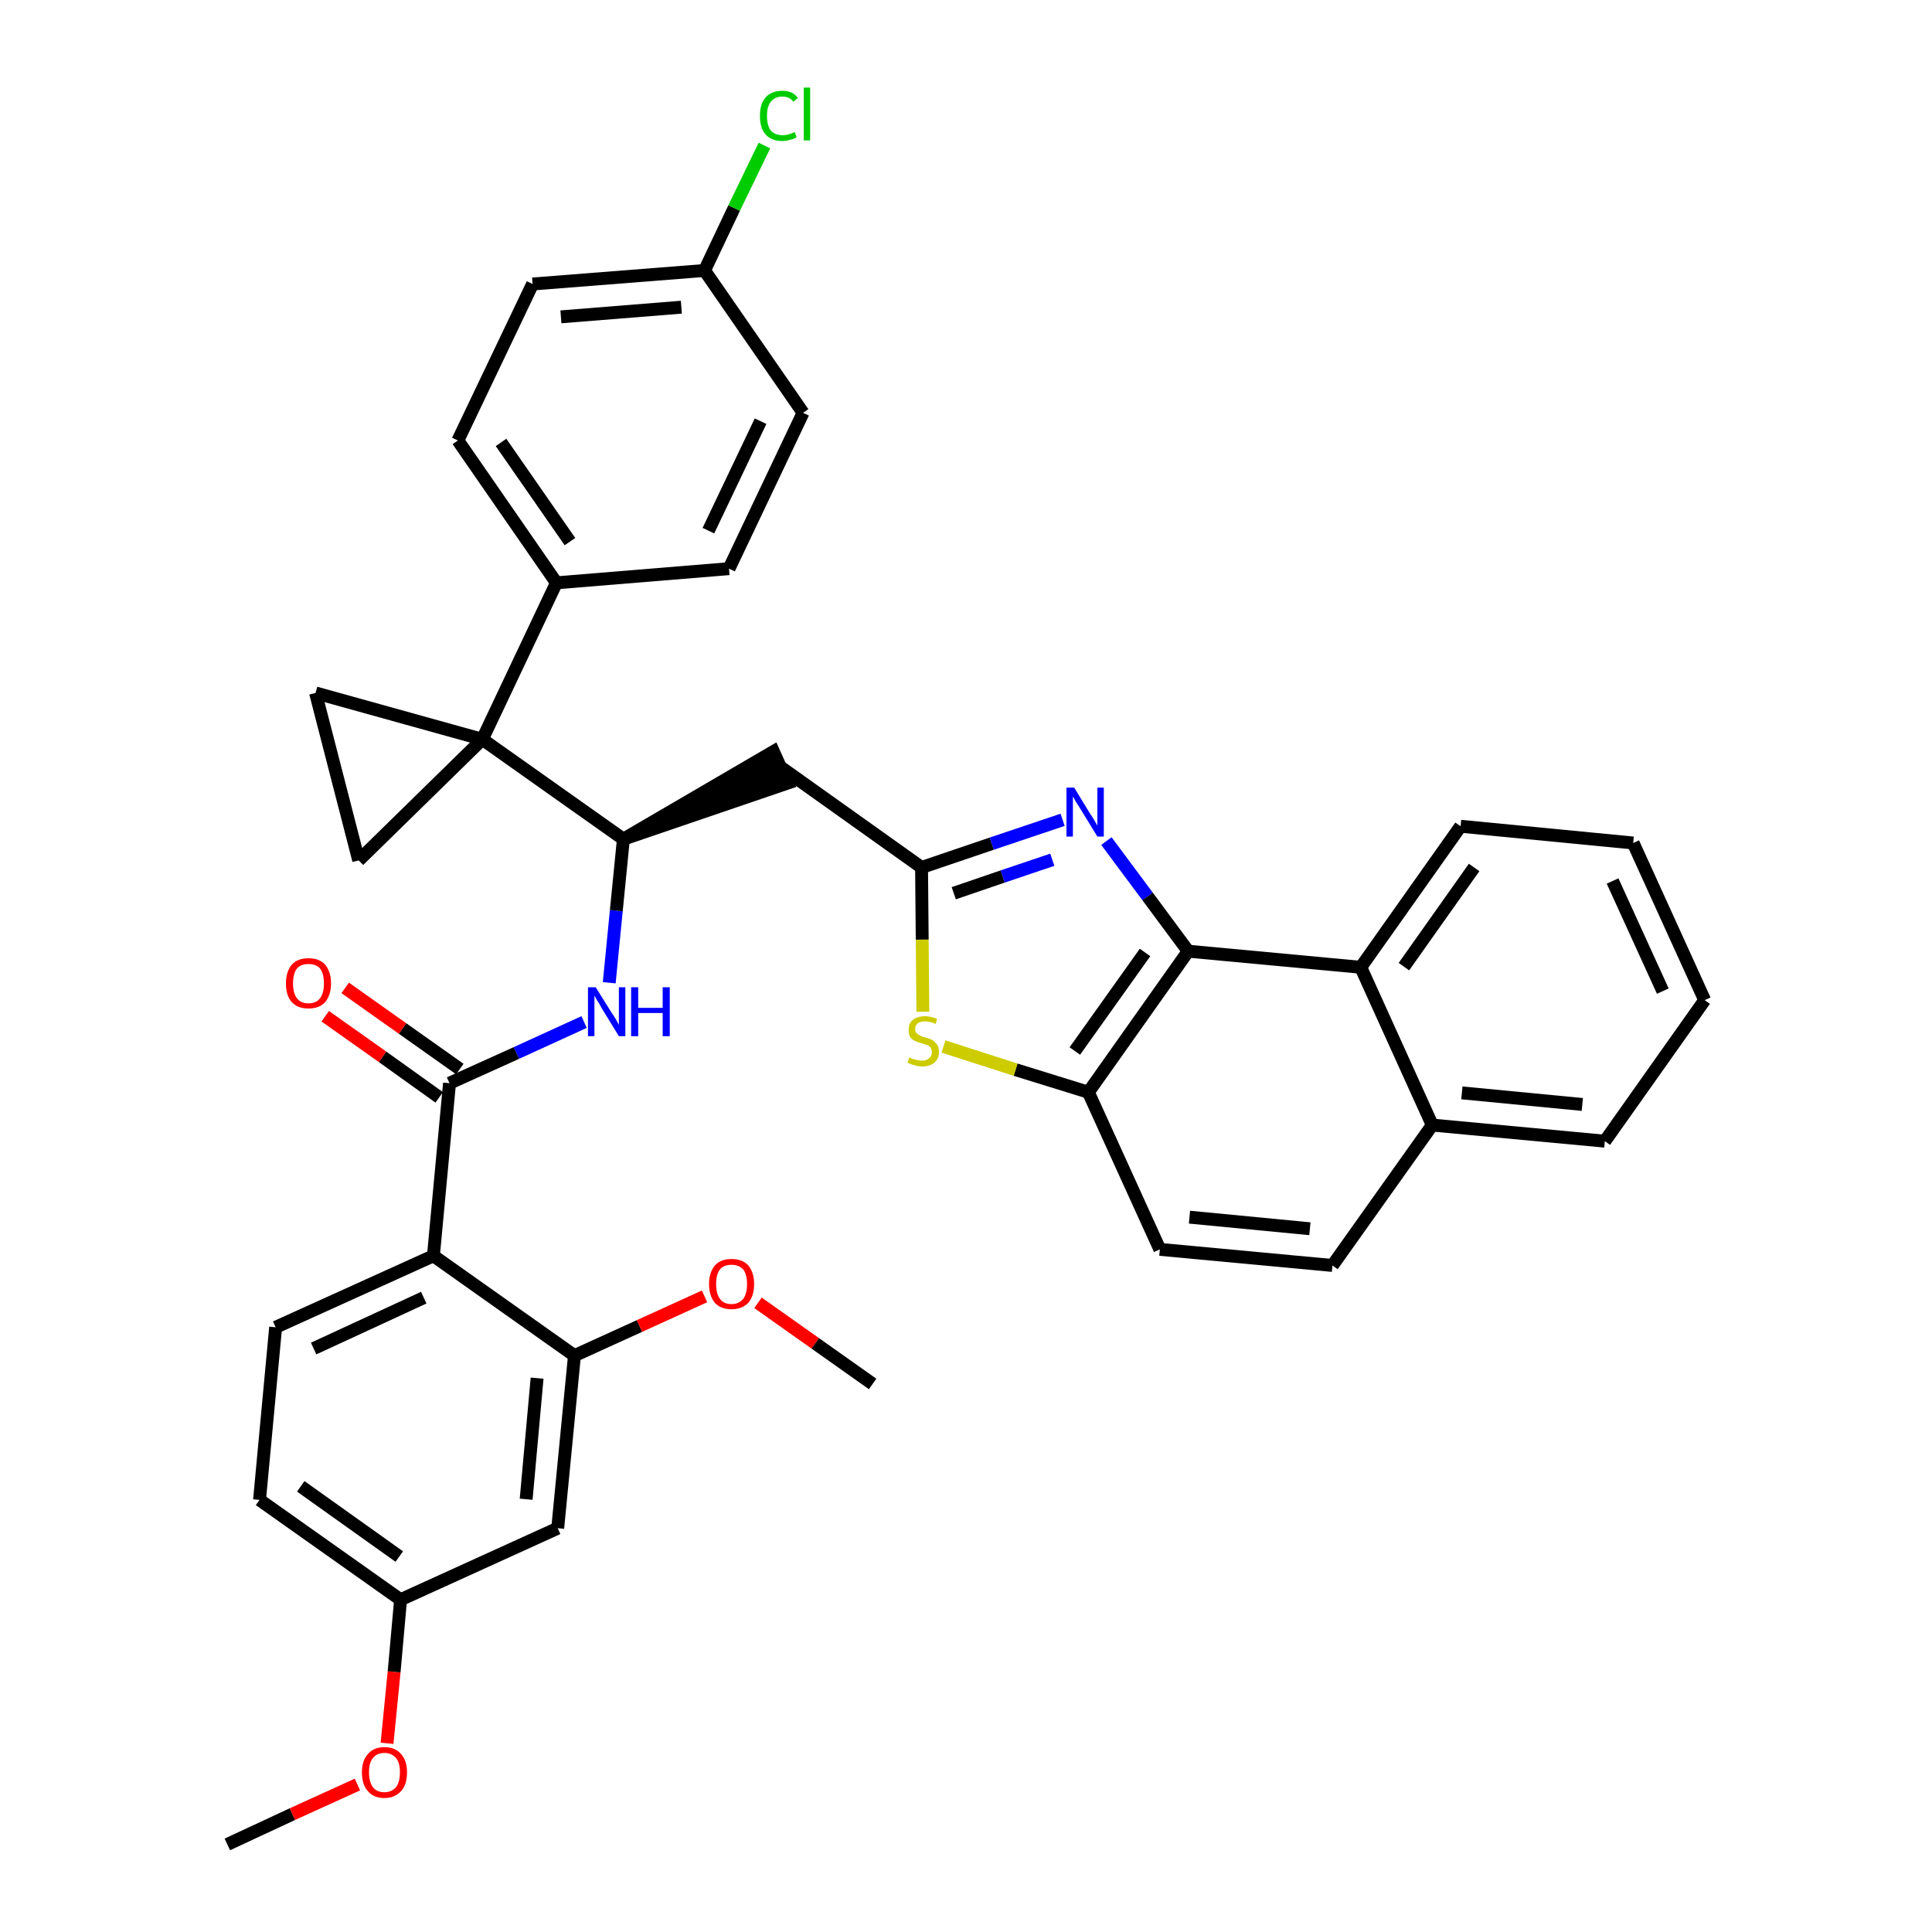<?xml version='1.0' encoding='iso-8859-1'?>
<svg version='1.1' baseProfile='full'
              xmlns='http://www.w3.org/2000/svg'
                      xmlns:rdkit='http://www.rdkit.org/xml'
                      xmlns:xlink='http://www.w3.org/1999/xlink'
                  xml:space='preserve'
width='300px' height='300px' viewBox='0 0 300 300'>
<!-- END OF HEADER -->
<path class='bond-0 atom-0 atom-1' d='M 35.3,286.4 L 45.4,281.7' style='fill:none;fill-rule:evenodd;stroke:#000000;stroke-width:2.0px;stroke-linecap:butt;stroke-linejoin:miter;stroke-opacity:1' />
<path class='bond-0 atom-0 atom-1' d='M 45.4,281.7 L 55.5,277.1' style='fill:none;fill-rule:evenodd;stroke:#FF0000;stroke-width:2.0px;stroke-linecap:butt;stroke-linejoin:miter;stroke-opacity:1' />
<path class='bond-1 atom-1 atom-2' d='M 60.1,270.7 L 61.2,259.6' style='fill:none;fill-rule:evenodd;stroke:#FF0000;stroke-width:2.0px;stroke-linecap:butt;stroke-linejoin:miter;stroke-opacity:1' />
<path class='bond-1 atom-1 atom-2' d='M 61.2,259.6 L 62.2,248.4' style='fill:none;fill-rule:evenodd;stroke:#000000;stroke-width:2.0px;stroke-linecap:butt;stroke-linejoin:miter;stroke-opacity:1' />
<path class='bond-2 atom-2 atom-3' d='M 62.2,248.4 L 40.3,232.9' style='fill:none;fill-rule:evenodd;stroke:#000000;stroke-width:2.0px;stroke-linecap:butt;stroke-linejoin:miter;stroke-opacity:1' />
<path class='bond-2 atom-2 atom-3' d='M 62.0,241.7 L 46.7,230.8' style='fill:none;fill-rule:evenodd;stroke:#000000;stroke-width:2.0px;stroke-linecap:butt;stroke-linejoin:miter;stroke-opacity:1' />
<path class='bond-37 atom-37 atom-2' d='M 86.6,237.3 L 62.2,248.4' style='fill:none;fill-rule:evenodd;stroke:#000000;stroke-width:2.0px;stroke-linecap:butt;stroke-linejoin:miter;stroke-opacity:1' />
<path class='bond-3 atom-3 atom-4' d='M 40.3,232.9 L 42.8,206.1' style='fill:none;fill-rule:evenodd;stroke:#000000;stroke-width:2.0px;stroke-linecap:butt;stroke-linejoin:miter;stroke-opacity:1' />
<path class='bond-4 atom-4 atom-5' d='M 42.8,206.1 L 67.3,195.0' style='fill:none;fill-rule:evenodd;stroke:#000000;stroke-width:2.0px;stroke-linecap:butt;stroke-linejoin:miter;stroke-opacity:1' />
<path class='bond-4 atom-4 atom-5' d='M 48.7,209.4 L 65.8,201.5' style='fill:none;fill-rule:evenodd;stroke:#000000;stroke-width:2.0px;stroke-linecap:butt;stroke-linejoin:miter;stroke-opacity:1' />
<path class='bond-5 atom-5 atom-6' d='M 67.3,195.0 L 69.8,168.2' style='fill:none;fill-rule:evenodd;stroke:#000000;stroke-width:2.0px;stroke-linecap:butt;stroke-linejoin:miter;stroke-opacity:1' />
<path class='bond-33 atom-5 atom-34' d='M 67.3,195.0 L 89.2,210.5' style='fill:none;fill-rule:evenodd;stroke:#000000;stroke-width:2.0px;stroke-linecap:butt;stroke-linejoin:miter;stroke-opacity:1' />
<path class='bond-6 atom-6 atom-7' d='M 71.4,166.0 L 62.5,159.7' style='fill:none;fill-rule:evenodd;stroke:#000000;stroke-width:2.0px;stroke-linecap:butt;stroke-linejoin:miter;stroke-opacity:1' />
<path class='bond-6 atom-6 atom-7' d='M 62.5,159.7 L 53.6,153.4' style='fill:none;fill-rule:evenodd;stroke:#FF0000;stroke-width:2.0px;stroke-linecap:butt;stroke-linejoin:miter;stroke-opacity:1' />
<path class='bond-6 atom-6 atom-7' d='M 68.2,170.4 L 59.4,164.1' style='fill:none;fill-rule:evenodd;stroke:#000000;stroke-width:2.0px;stroke-linecap:butt;stroke-linejoin:miter;stroke-opacity:1' />
<path class='bond-6 atom-6 atom-7' d='M 59.4,164.1 L 50.5,157.8' style='fill:none;fill-rule:evenodd;stroke:#FF0000;stroke-width:2.0px;stroke-linecap:butt;stroke-linejoin:miter;stroke-opacity:1' />
<path class='bond-7 atom-6 atom-8' d='M 69.8,168.2 L 80.2,163.5' style='fill:none;fill-rule:evenodd;stroke:#000000;stroke-width:2.0px;stroke-linecap:butt;stroke-linejoin:miter;stroke-opacity:1' />
<path class='bond-7 atom-6 atom-8' d='M 80.2,163.5 L 90.7,158.7' style='fill:none;fill-rule:evenodd;stroke:#0000FF;stroke-width:2.0px;stroke-linecap:butt;stroke-linejoin:miter;stroke-opacity:1' />
<path class='bond-8 atom-8 atom-9' d='M 94.6,152.6 L 95.7,141.4' style='fill:none;fill-rule:evenodd;stroke:#0000FF;stroke-width:2.0px;stroke-linecap:butt;stroke-linejoin:miter;stroke-opacity:1' />
<path class='bond-8 atom-8 atom-9' d='M 95.7,141.4 L 96.8,130.3' style='fill:none;fill-rule:evenodd;stroke:#000000;stroke-width:2.0px;stroke-linecap:butt;stroke-linejoin:miter;stroke-opacity:1' />
<path class='bond-9 atom-9 atom-10' d='M 96.8,130.3 L 122.3,121.6 L 120.1,116.7 Z' style='fill:#000000;fill-rule:evenodd;fill-opacity:1;stroke:#000000;stroke-width:2.0px;stroke-linecap:butt;stroke-linejoin:miter;stroke-opacity:1;' />
<path class='bond-23 atom-9 atom-24' d='M 96.8,130.3 L 74.9,114.8' style='fill:none;fill-rule:evenodd;stroke:#000000;stroke-width:2.0px;stroke-linecap:butt;stroke-linejoin:miter;stroke-opacity:1' />
<path class='bond-10 atom-10 atom-11' d='M 121.2,119.1 L 143.1,134.7' style='fill:none;fill-rule:evenodd;stroke:#000000;stroke-width:2.0px;stroke-linecap:butt;stroke-linejoin:miter;stroke-opacity:1' />
<path class='bond-11 atom-11 atom-12' d='M 143.1,134.7 L 154.0,131.0' style='fill:none;fill-rule:evenodd;stroke:#000000;stroke-width:2.0px;stroke-linecap:butt;stroke-linejoin:miter;stroke-opacity:1' />
<path class='bond-11 atom-11 atom-12' d='M 154.0,131.0 L 165.0,127.3' style='fill:none;fill-rule:evenodd;stroke:#0000FF;stroke-width:2.0px;stroke-linecap:butt;stroke-linejoin:miter;stroke-opacity:1' />
<path class='bond-11 atom-11 atom-12' d='M 148.1,138.7 L 155.7,136.1' style='fill:none;fill-rule:evenodd;stroke:#000000;stroke-width:2.0px;stroke-linecap:butt;stroke-linejoin:miter;stroke-opacity:1' />
<path class='bond-11 atom-11 atom-12' d='M 155.7,136.1 L 163.4,133.5' style='fill:none;fill-rule:evenodd;stroke:#0000FF;stroke-width:2.0px;stroke-linecap:butt;stroke-linejoin:miter;stroke-opacity:1' />
<path class='bond-38 atom-23 atom-11' d='M 143.3,157.1 L 143.2,145.9' style='fill:none;fill-rule:evenodd;stroke:#CCCC00;stroke-width:2.0px;stroke-linecap:butt;stroke-linejoin:miter;stroke-opacity:1' />
<path class='bond-38 atom-23 atom-11' d='M 143.2,145.9 L 143.1,134.7' style='fill:none;fill-rule:evenodd;stroke:#000000;stroke-width:2.0px;stroke-linecap:butt;stroke-linejoin:miter;stroke-opacity:1' />
<path class='bond-12 atom-12 atom-13' d='M 171.8,130.6 L 178.2,139.2' style='fill:none;fill-rule:evenodd;stroke:#0000FF;stroke-width:2.0px;stroke-linecap:butt;stroke-linejoin:miter;stroke-opacity:1' />
<path class='bond-12 atom-12 atom-13' d='M 178.2,139.2 L 184.5,147.7' style='fill:none;fill-rule:evenodd;stroke:#000000;stroke-width:2.0px;stroke-linecap:butt;stroke-linejoin:miter;stroke-opacity:1' />
<path class='bond-13 atom-13 atom-14' d='M 184.5,147.7 L 169.0,169.6' style='fill:none;fill-rule:evenodd;stroke:#000000;stroke-width:2.0px;stroke-linecap:butt;stroke-linejoin:miter;stroke-opacity:1' />
<path class='bond-13 atom-13 atom-14' d='M 177.8,147.9 L 166.9,163.2' style='fill:none;fill-rule:evenodd;stroke:#000000;stroke-width:2.0px;stroke-linecap:butt;stroke-linejoin:miter;stroke-opacity:1' />
<path class='bond-40 atom-22 atom-13' d='M 211.3,150.2 L 184.5,147.7' style='fill:none;fill-rule:evenodd;stroke:#000000;stroke-width:2.0px;stroke-linecap:butt;stroke-linejoin:miter;stroke-opacity:1' />
<path class='bond-14 atom-14 atom-15' d='M 169.0,169.6 L 180.1,194.0' style='fill:none;fill-rule:evenodd;stroke:#000000;stroke-width:2.0px;stroke-linecap:butt;stroke-linejoin:miter;stroke-opacity:1' />
<path class='bond-22 atom-14 atom-23' d='M 169.0,169.6 L 157.7,166.1' style='fill:none;fill-rule:evenodd;stroke:#000000;stroke-width:2.0px;stroke-linecap:butt;stroke-linejoin:miter;stroke-opacity:1' />
<path class='bond-22 atom-14 atom-23' d='M 157.7,166.1 L 146.5,162.5' style='fill:none;fill-rule:evenodd;stroke:#CCCC00;stroke-width:2.0px;stroke-linecap:butt;stroke-linejoin:miter;stroke-opacity:1' />
<path class='bond-15 atom-15 atom-16' d='M 180.1,194.0 L 206.9,196.5' style='fill:none;fill-rule:evenodd;stroke:#000000;stroke-width:2.0px;stroke-linecap:butt;stroke-linejoin:miter;stroke-opacity:1' />
<path class='bond-15 atom-15 atom-16' d='M 184.7,189.0 L 203.4,190.8' style='fill:none;fill-rule:evenodd;stroke:#000000;stroke-width:2.0px;stroke-linecap:butt;stroke-linejoin:miter;stroke-opacity:1' />
<path class='bond-16 atom-16 atom-17' d='M 206.9,196.5 L 222.4,174.7' style='fill:none;fill-rule:evenodd;stroke:#000000;stroke-width:2.0px;stroke-linecap:butt;stroke-linejoin:miter;stroke-opacity:1' />
<path class='bond-17 atom-17 atom-18' d='M 222.4,174.7 L 249.2,177.2' style='fill:none;fill-rule:evenodd;stroke:#000000;stroke-width:2.0px;stroke-linecap:butt;stroke-linejoin:miter;stroke-opacity:1' />
<path class='bond-17 atom-17 atom-18' d='M 227.0,169.7 L 245.7,171.5' style='fill:none;fill-rule:evenodd;stroke:#000000;stroke-width:2.0px;stroke-linecap:butt;stroke-linejoin:miter;stroke-opacity:1' />
<path class='bond-42 atom-22 atom-17' d='M 211.3,150.2 L 222.4,174.7' style='fill:none;fill-rule:evenodd;stroke:#000000;stroke-width:2.0px;stroke-linecap:butt;stroke-linejoin:miter;stroke-opacity:1' />
<path class='bond-18 atom-18 atom-19' d='M 249.2,177.2 L 264.7,155.3' style='fill:none;fill-rule:evenodd;stroke:#000000;stroke-width:2.0px;stroke-linecap:butt;stroke-linejoin:miter;stroke-opacity:1' />
<path class='bond-19 atom-19 atom-20' d='M 264.7,155.3 L 253.6,130.9' style='fill:none;fill-rule:evenodd;stroke:#000000;stroke-width:2.0px;stroke-linecap:butt;stroke-linejoin:miter;stroke-opacity:1' />
<path class='bond-19 atom-19 atom-20' d='M 258.2,153.9 L 250.4,136.8' style='fill:none;fill-rule:evenodd;stroke:#000000;stroke-width:2.0px;stroke-linecap:butt;stroke-linejoin:miter;stroke-opacity:1' />
<path class='bond-20 atom-20 atom-21' d='M 253.6,130.9 L 226.8,128.3' style='fill:none;fill-rule:evenodd;stroke:#000000;stroke-width:2.0px;stroke-linecap:butt;stroke-linejoin:miter;stroke-opacity:1' />
<path class='bond-21 atom-21 atom-22' d='M 226.8,128.3 L 211.3,150.2' style='fill:none;fill-rule:evenodd;stroke:#000000;stroke-width:2.0px;stroke-linecap:butt;stroke-linejoin:miter;stroke-opacity:1' />
<path class='bond-21 atom-21 atom-22' d='M 228.9,134.7 L 218.0,150.1' style='fill:none;fill-rule:evenodd;stroke:#000000;stroke-width:2.0px;stroke-linecap:butt;stroke-linejoin:miter;stroke-opacity:1' />
<path class='bond-24 atom-24 atom-25' d='M 74.9,114.8 L 86.4,90.5' style='fill:none;fill-rule:evenodd;stroke:#000000;stroke-width:2.0px;stroke-linecap:butt;stroke-linejoin:miter;stroke-opacity:1' />
<path class='bond-31 atom-24 atom-32' d='M 74.9,114.8 L 49.0,107.6' style='fill:none;fill-rule:evenodd;stroke:#000000;stroke-width:2.0px;stroke-linecap:butt;stroke-linejoin:miter;stroke-opacity:1' />
<path class='bond-39 atom-33 atom-24' d='M 55.7,133.6 L 74.9,114.8' style='fill:none;fill-rule:evenodd;stroke:#000000;stroke-width:2.0px;stroke-linecap:butt;stroke-linejoin:miter;stroke-opacity:1' />
<path class='bond-25 atom-25 atom-26' d='M 86.4,90.5 L 71.1,68.4' style='fill:none;fill-rule:evenodd;stroke:#000000;stroke-width:2.0px;stroke-linecap:butt;stroke-linejoin:miter;stroke-opacity:1' />
<path class='bond-25 atom-25 atom-26' d='M 88.5,84.1 L 77.8,68.7' style='fill:none;fill-rule:evenodd;stroke:#000000;stroke-width:2.0px;stroke-linecap:butt;stroke-linejoin:miter;stroke-opacity:1' />
<path class='bond-41 atom-31 atom-25' d='M 113.2,88.3 L 86.4,90.5' style='fill:none;fill-rule:evenodd;stroke:#000000;stroke-width:2.0px;stroke-linecap:butt;stroke-linejoin:miter;stroke-opacity:1' />
<path class='bond-26 atom-26 atom-27' d='M 71.1,68.4 L 82.7,44.1' style='fill:none;fill-rule:evenodd;stroke:#000000;stroke-width:2.0px;stroke-linecap:butt;stroke-linejoin:miter;stroke-opacity:1' />
<path class='bond-27 atom-27 atom-28' d='M 82.7,44.1 L 109.4,42.0' style='fill:none;fill-rule:evenodd;stroke:#000000;stroke-width:2.0px;stroke-linecap:butt;stroke-linejoin:miter;stroke-opacity:1' />
<path class='bond-27 atom-27 atom-28' d='M 87.1,49.2 L 105.8,47.7' style='fill:none;fill-rule:evenodd;stroke:#000000;stroke-width:2.0px;stroke-linecap:butt;stroke-linejoin:miter;stroke-opacity:1' />
<path class='bond-28 atom-28 atom-29' d='M 109.4,42.0 L 114.0,32.3' style='fill:none;fill-rule:evenodd;stroke:#000000;stroke-width:2.0px;stroke-linecap:butt;stroke-linejoin:miter;stroke-opacity:1' />
<path class='bond-28 atom-28 atom-29' d='M 114.0,32.3 L 118.7,22.6' style='fill:none;fill-rule:evenodd;stroke:#00CC00;stroke-width:2.0px;stroke-linecap:butt;stroke-linejoin:miter;stroke-opacity:1' />
<path class='bond-29 atom-28 atom-30' d='M 109.4,42.0 L 124.7,64.1' style='fill:none;fill-rule:evenodd;stroke:#000000;stroke-width:2.0px;stroke-linecap:butt;stroke-linejoin:miter;stroke-opacity:1' />
<path class='bond-30 atom-30 atom-31' d='M 124.7,64.1 L 113.2,88.3' style='fill:none;fill-rule:evenodd;stroke:#000000;stroke-width:2.0px;stroke-linecap:butt;stroke-linejoin:miter;stroke-opacity:1' />
<path class='bond-30 atom-30 atom-31' d='M 118.1,65.4 L 110.0,82.4' style='fill:none;fill-rule:evenodd;stroke:#000000;stroke-width:2.0px;stroke-linecap:butt;stroke-linejoin:miter;stroke-opacity:1' />
<path class='bond-32 atom-32 atom-33' d='M 49.0,107.6 L 55.7,133.6' style='fill:none;fill-rule:evenodd;stroke:#000000;stroke-width:2.0px;stroke-linecap:butt;stroke-linejoin:miter;stroke-opacity:1' />
<path class='bond-34 atom-34 atom-35' d='M 89.2,210.5 L 99.3,205.9' style='fill:none;fill-rule:evenodd;stroke:#000000;stroke-width:2.0px;stroke-linecap:butt;stroke-linejoin:miter;stroke-opacity:1' />
<path class='bond-34 atom-34 atom-35' d='M 99.3,205.9 L 109.4,201.3' style='fill:none;fill-rule:evenodd;stroke:#FF0000;stroke-width:2.0px;stroke-linecap:butt;stroke-linejoin:miter;stroke-opacity:1' />
<path class='bond-36 atom-34 atom-37' d='M 89.2,210.5 L 86.6,237.3' style='fill:none;fill-rule:evenodd;stroke:#000000;stroke-width:2.0px;stroke-linecap:butt;stroke-linejoin:miter;stroke-opacity:1' />
<path class='bond-36 atom-34 atom-37' d='M 83.4,214.0 L 81.7,232.8' style='fill:none;fill-rule:evenodd;stroke:#000000;stroke-width:2.0px;stroke-linecap:butt;stroke-linejoin:miter;stroke-opacity:1' />
<path class='bond-35 atom-35 atom-36' d='M 117.7,202.3 L 126.6,208.6' style='fill:none;fill-rule:evenodd;stroke:#FF0000;stroke-width:2.0px;stroke-linecap:butt;stroke-linejoin:miter;stroke-opacity:1' />
<path class='bond-35 atom-35 atom-36' d='M 126.6,208.6 L 135.5,214.9' style='fill:none;fill-rule:evenodd;stroke:#000000;stroke-width:2.0px;stroke-linecap:butt;stroke-linejoin:miter;stroke-opacity:1' />
<path  class='atom-1' d='M 56.2 275.2
Q 56.2 273.4, 57.1 272.4
Q 58.0 271.3, 59.7 271.3
Q 61.4 271.3, 62.3 272.4
Q 63.2 273.4, 63.2 275.2
Q 63.2 277.1, 62.3 278.1
Q 61.3 279.2, 59.7 279.2
Q 58.0 279.2, 57.1 278.1
Q 56.2 277.1, 56.2 275.2
M 59.7 278.3
Q 60.8 278.3, 61.5 277.5
Q 62.1 276.7, 62.1 275.2
Q 62.1 273.7, 61.5 273.0
Q 60.8 272.2, 59.7 272.2
Q 58.5 272.2, 57.9 273.0
Q 57.3 273.7, 57.3 275.2
Q 57.3 276.7, 57.9 277.5
Q 58.5 278.3, 59.7 278.3
' fill='#FF0000'/>
<path  class='atom-7' d='M 44.4 152.7
Q 44.4 150.9, 45.3 149.8
Q 46.2 148.8, 47.9 148.8
Q 49.6 148.8, 50.5 149.8
Q 51.4 150.9, 51.4 152.7
Q 51.4 154.5, 50.5 155.6
Q 49.6 156.6, 47.9 156.6
Q 46.2 156.6, 45.3 155.6
Q 44.4 154.6, 44.4 152.7
M 47.9 155.8
Q 49.1 155.8, 49.7 155.0
Q 50.3 154.2, 50.3 152.7
Q 50.3 151.2, 49.7 150.4
Q 49.1 149.7, 47.9 149.7
Q 46.7 149.7, 46.1 150.4
Q 45.5 151.2, 45.5 152.7
Q 45.5 154.2, 46.1 155.0
Q 46.7 155.8, 47.9 155.8
' fill='#FF0000'/>
<path  class='atom-8' d='M 92.5 153.3
L 95.0 157.3
Q 95.3 157.7, 95.7 158.4
Q 96.1 159.1, 96.1 159.2
L 96.1 153.3
L 97.1 153.3
L 97.1 160.9
L 96.1 160.9
L 93.4 156.5
Q 93.1 155.9, 92.7 155.3
Q 92.4 154.8, 92.3 154.6
L 92.3 160.9
L 91.3 160.9
L 91.3 153.3
L 92.5 153.3
' fill='#0000FF'/>
<path  class='atom-8' d='M 98.0 153.3
L 99.1 153.3
L 99.1 156.5
L 102.9 156.5
L 102.9 153.3
L 104.0 153.3
L 104.0 160.9
L 102.9 160.9
L 102.9 157.3
L 99.1 157.3
L 99.1 160.9
L 98.0 160.9
L 98.0 153.3
' fill='#0000FF'/>
<path  class='atom-12' d='M 166.8 122.3
L 169.3 126.4
Q 169.6 126.8, 170.0 127.5
Q 170.4 128.2, 170.4 128.2
L 170.4 122.3
L 171.4 122.3
L 171.4 129.9
L 170.4 129.9
L 167.7 125.5
Q 167.4 125.0, 167.0 124.4
Q 166.7 123.8, 166.6 123.7
L 166.6 129.9
L 165.6 129.9
L 165.6 122.3
L 166.8 122.3
' fill='#0000FF'/>
<path  class='atom-23' d='M 141.2 164.2
Q 141.3 164.2, 141.6 164.4
Q 142.0 164.5, 142.4 164.6
Q 142.8 164.7, 143.2 164.7
Q 143.9 164.7, 144.3 164.3
Q 144.7 164.0, 144.7 163.4
Q 144.7 163.0, 144.5 162.7
Q 144.3 162.4, 144.0 162.3
Q 143.7 162.2, 143.1 162.0
Q 142.4 161.8, 142.0 161.6
Q 141.6 161.4, 141.3 161.0
Q 141.1 160.6, 141.1 159.9
Q 141.1 158.9, 141.7 158.4
Q 142.4 157.8, 143.7 157.8
Q 144.5 157.8, 145.5 158.2
L 145.3 159.0
Q 144.4 158.6, 143.7 158.6
Q 142.9 158.6, 142.5 158.9
Q 142.1 159.2, 142.1 159.8
Q 142.1 160.2, 142.3 160.4
Q 142.6 160.7, 142.9 160.8
Q 143.2 161.0, 143.7 161.1
Q 144.4 161.3, 144.8 161.5
Q 145.2 161.8, 145.5 162.2
Q 145.8 162.6, 145.8 163.4
Q 145.8 164.4, 145.1 165.0
Q 144.4 165.6, 143.2 165.6
Q 142.5 165.6, 142.0 165.4
Q 141.5 165.3, 140.9 165.0
L 141.2 164.2
' fill='#CCCC00'/>
<path  class='atom-29' d='M 118.0 18.0
Q 118.0 16.1, 118.9 15.1
Q 119.8 14.1, 121.5 14.1
Q 123.1 14.1, 123.9 15.2
L 123.2 15.8
Q 122.6 15.0, 121.5 15.0
Q 120.3 15.0, 119.7 15.8
Q 119.1 16.5, 119.1 18.0
Q 119.1 19.5, 119.7 20.3
Q 120.4 21.0, 121.6 21.0
Q 122.4 21.0, 123.4 20.5
L 123.7 21.3
Q 123.3 21.6, 122.7 21.7
Q 122.1 21.9, 121.5 21.9
Q 119.8 21.9, 118.9 20.9
Q 118.0 19.9, 118.0 18.0
' fill='#00CC00'/>
<path  class='atom-29' d='M 124.8 13.6
L 125.8 13.6
L 125.8 21.8
L 124.8 21.8
L 124.8 13.6
' fill='#00CC00'/>
<path  class='atom-35' d='M 110.1 199.4
Q 110.1 197.6, 111.0 196.5
Q 111.9 195.5, 113.6 195.5
Q 115.3 195.5, 116.2 196.5
Q 117.1 197.6, 117.1 199.4
Q 117.1 201.2, 116.2 202.3
Q 115.2 203.3, 113.6 203.3
Q 111.9 203.3, 111.0 202.3
Q 110.1 201.2, 110.1 199.4
M 113.6 202.5
Q 114.7 202.5, 115.4 201.7
Q 116.0 200.9, 116.0 199.4
Q 116.0 197.9, 115.4 197.1
Q 114.7 196.4, 113.6 196.4
Q 112.4 196.4, 111.8 197.1
Q 111.2 197.9, 111.2 199.4
Q 111.2 200.9, 111.8 201.7
Q 112.4 202.5, 113.6 202.5
' fill='#FF0000'/>
</svg>
